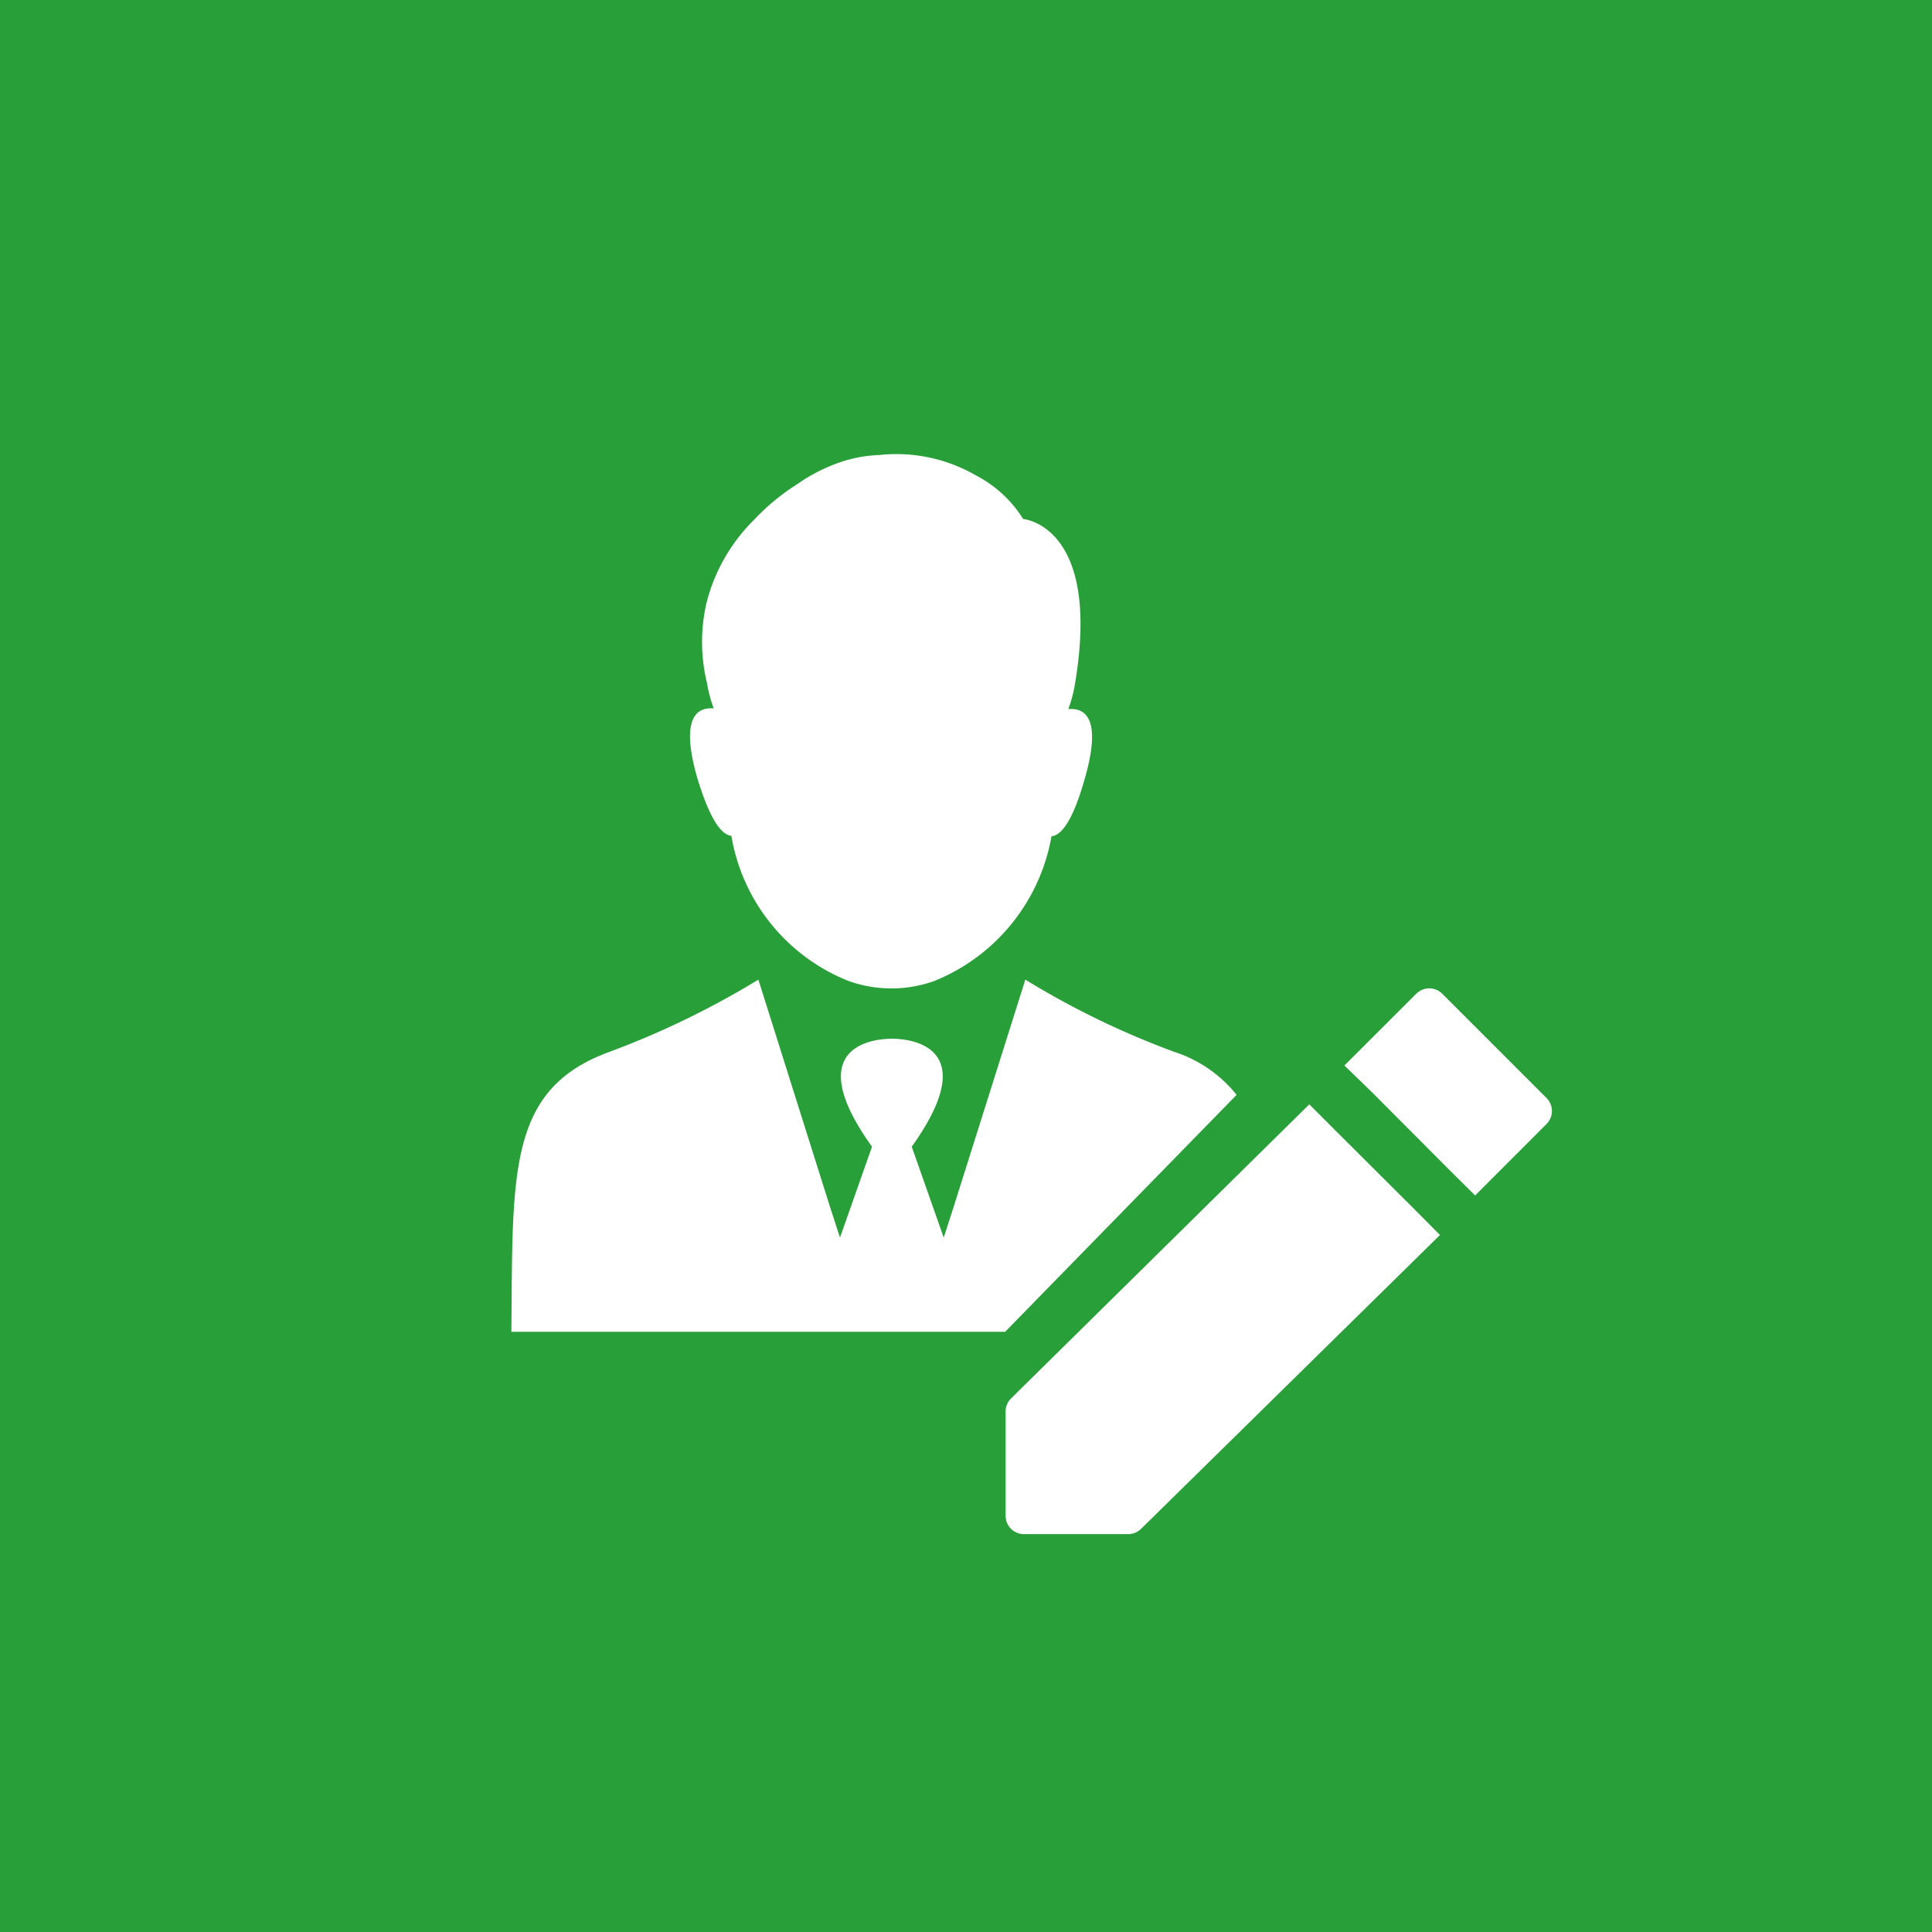 <svg xmlns="http://www.w3.org/2000/svg" width="34" height="34" viewBox="0 0 34 34">
  <g id="trinh_ky_hskk" data-name="trinh ky_hskk" transform="translate(5044 498)">
    <rect id="Rectangle_1225" data-name="Rectangle 1225" width="34" height="34" transform="translate(-5044 -498)" fill="#299f39"/>
    <g id="Group_1083" data-name="Group 1083" transform="translate(-2245.093 -2067.655)">
      <path id="Path_3659" data-name="Path 3659" d="M-2785.857,1584.364a3.344,3.344,0,0,0,2.063,2.555,2.243,2.243,0,0,0,1.508,0,3.381,3.381,0,0,0,2.063-2.547c.159-.016.365-.23.588-1.024.309-1.079-.016-1.238-.293-1.214a2.324,2.324,0,0,0,.118-.445c.469-2.793-.912-2.9-.912-2.9a2.142,2.142,0,0,0-.834-.769,2.8,2.8,0,0,0-1.706-.357,2.389,2.389,0,0,0-.682.127h0a3.015,3.015,0,0,0-.746.38,3.933,3.933,0,0,0-.77.635,3.139,3.139,0,0,0-.833,1.452,3.066,3.066,0,0,0,.007,1.42h0a2.332,2.332,0,0,0,.119.445c-.278-.024-.6.134-.293,1.214C-2786.222,1584.126-2786.016,1584.348-2785.857,1584.364Z" transform="translate(-0.179)" fill="#fff"/>
      <path id="Path_3660" data-name="Path 3660" d="M-2777.145,1589.449a2.313,2.313,0,0,0-1.1-.758,14.791,14.791,0,0,1-2.618-1.27l-1.262,4-.174.54-.563-1.6c1.3-1.818-.1-1.9-.342-1.9h-.016c-.246,0-1.643.087-.341,1.9l-.564,1.6-.175-.54-1.261-4a15.191,15.191,0,0,1-2.618,1.27c-1.809.659-1.7,2.142-1.729,4.927h8.69Z" transform="translate(0 -0.526)" fill="#fff"/>
      <g id="Group_783" data-name="Group 783" transform="translate(-2781.209 1587.049)">
        <path id="Path_2140" data-name="Path 2140" d="M-2770.857,1589.513l-1.835-1.835a.324.324,0,0,0-.457,0l-1.265,1.263.465.45,1.419,1.424.417.413,1.256-1.257A.323.323,0,0,0-2770.857,1589.513Z" transform="translate(2780.375 -1587.584)" fill="#fff"/>
        <path id="Path_2141" data-name="Path 2141" d="M-2774.912,1590.2l-.459-.459-5.25,5.177a.323.323,0,0,0-.094.228v1.835a.322.322,0,0,0,.32.323h1.837a.325.325,0,0,0,.229-.095l5.258-5.169-.457-.46Z" transform="translate(2780.714 -1587.7)" fill="#fff"/>
      </g>
    </g>
  </g>
</svg>

